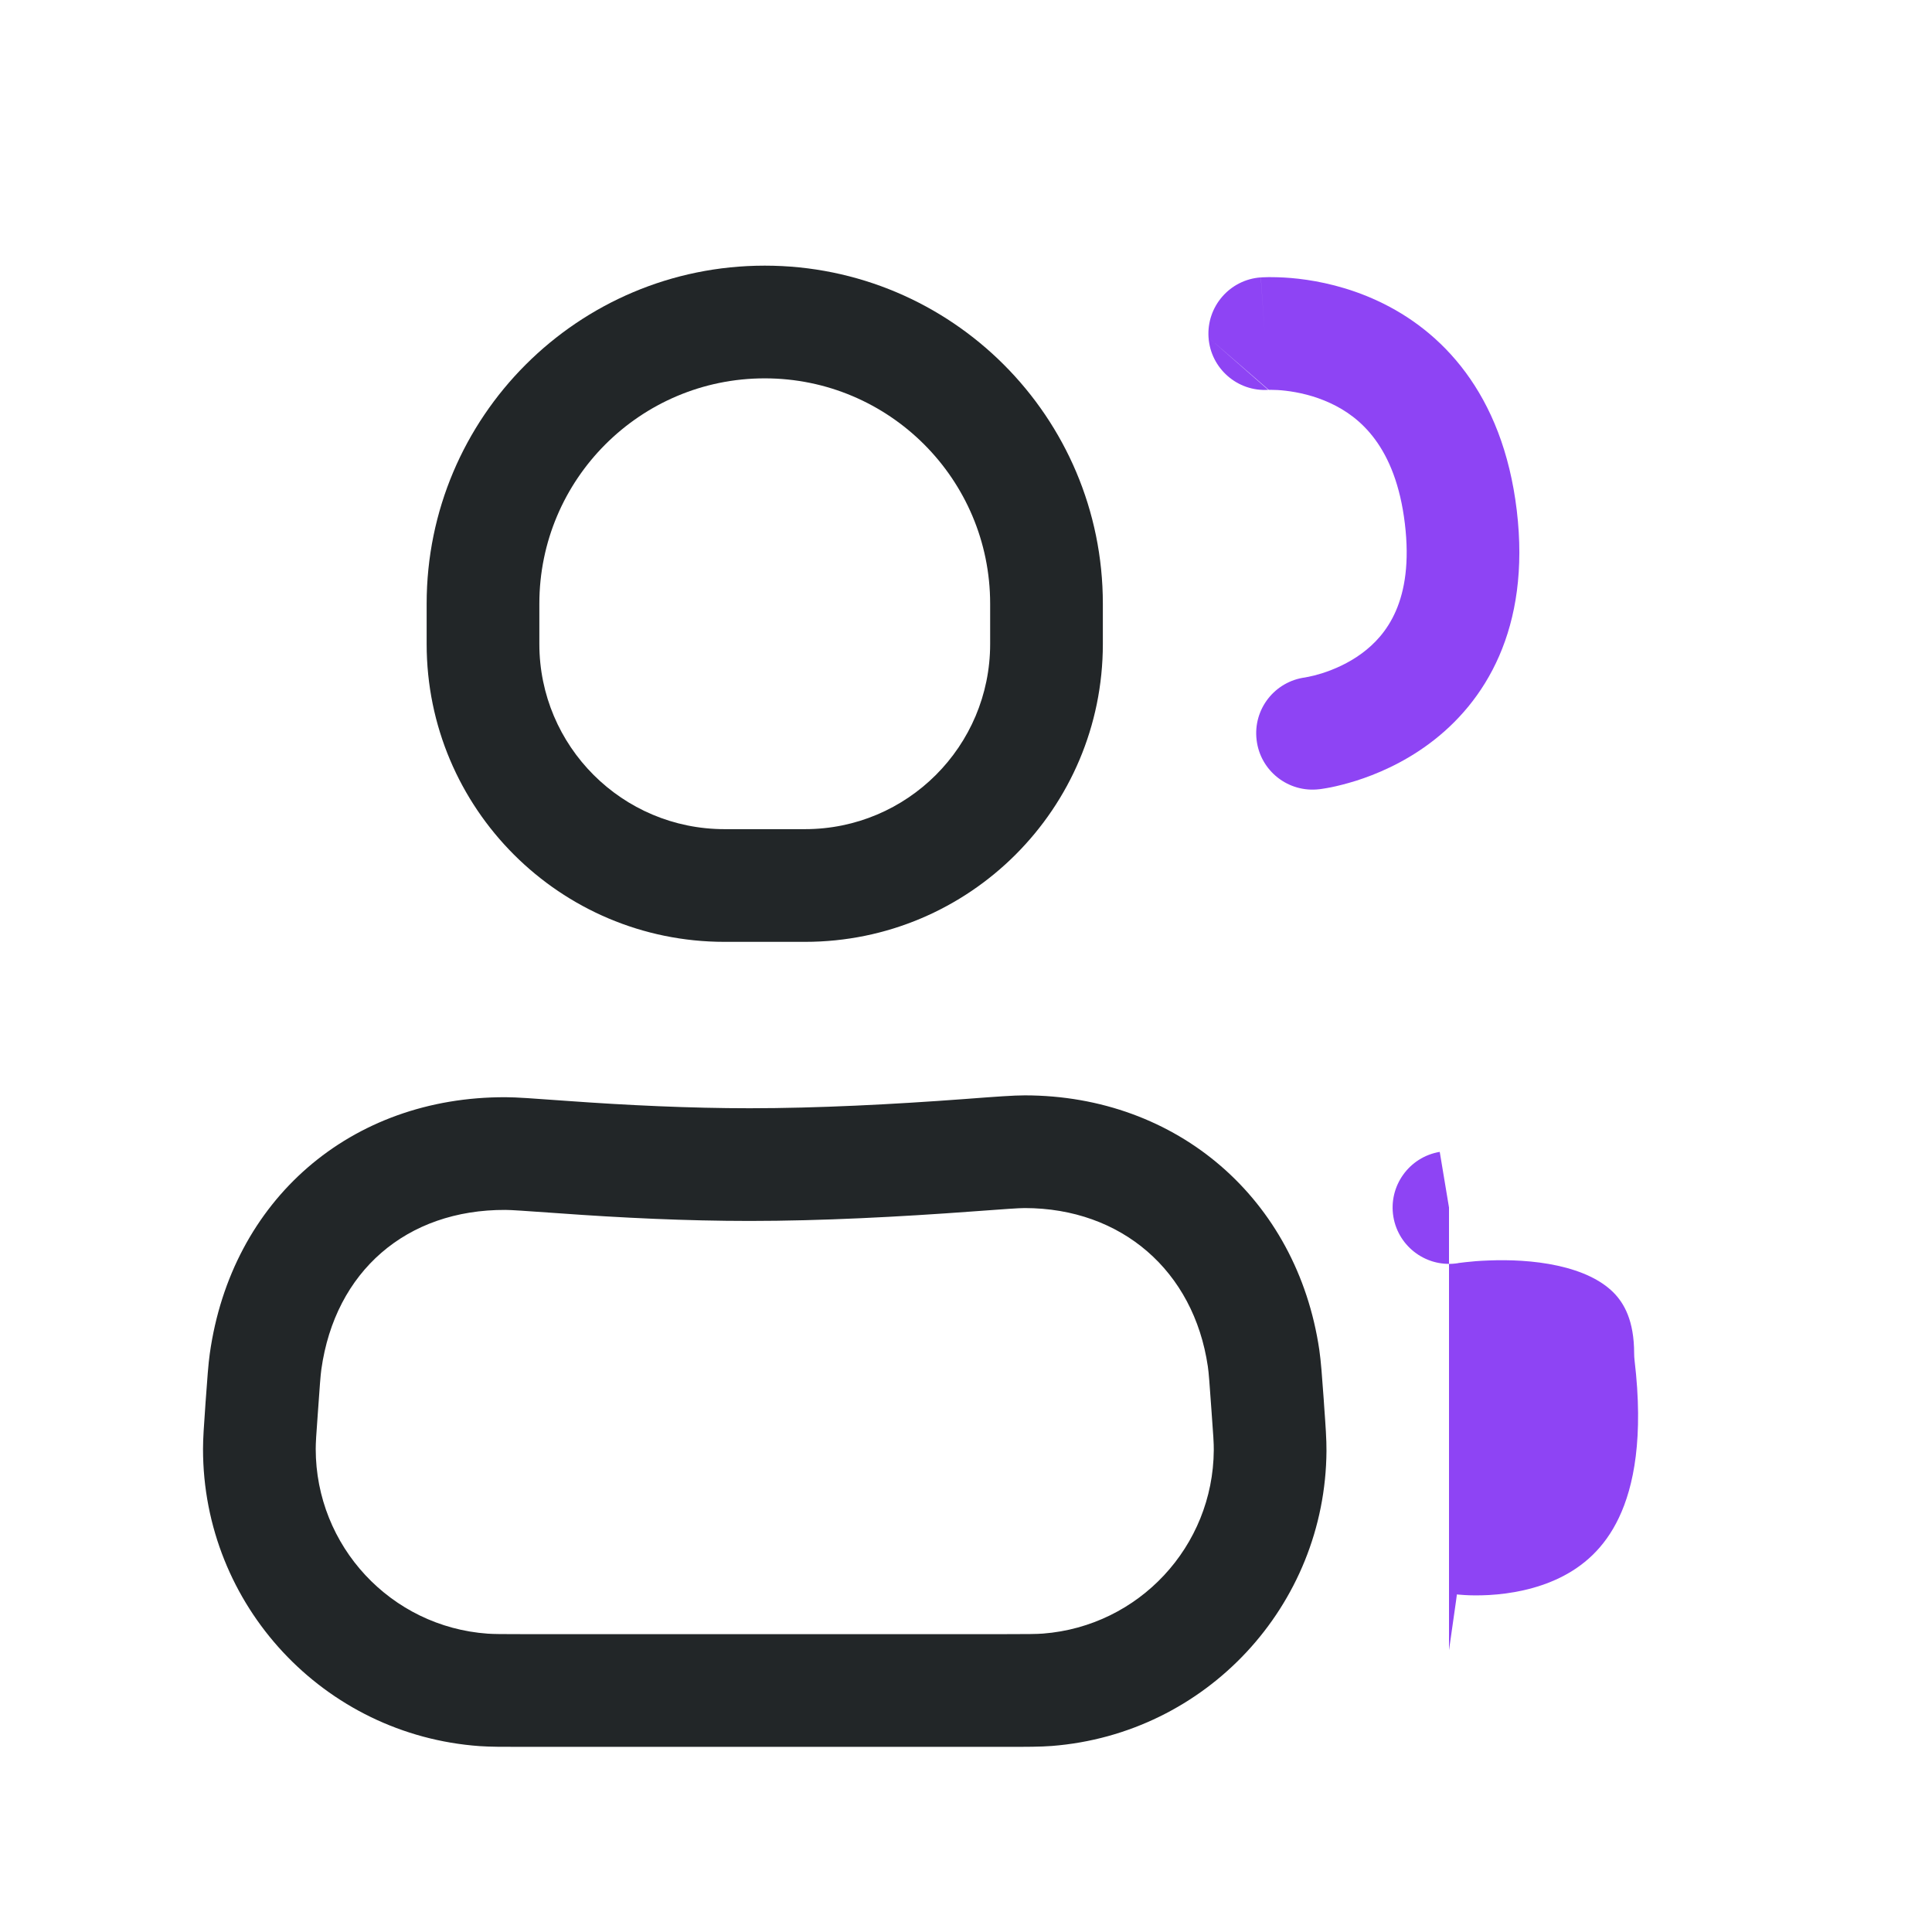<svg width="24" height="24" viewBox="0 0 24 24" fill="none" xmlns="http://www.w3.org/2000/svg">
<path fill-rule="evenodd" clip-rule="evenodd" d="M18 15L17.885 14.309C17.504 14.373 17.246 14.734 17.309 15.115C17.373 15.496 17.733 15.754 18.115 15.691L18.113 15.691L18.114 15.691L18.114 15.691L18.115 15.691L18.115 15.69L18.131 15.688C18.147 15.686 18.173 15.682 18.206 15.679C18.274 15.671 18.374 15.662 18.495 15.658C18.742 15.648 19.053 15.658 19.35 15.723C19.651 15.789 19.885 15.9 20.039 16.052C20.174 16.186 20.3 16.403 20.3 16.815C20.3 16.843 20.302 16.87 20.305 16.898C20.419 17.854 20.296 18.466 20.11 18.855C19.929 19.236 19.663 19.459 19.38 19.598C19.084 19.743 18.762 19.799 18.499 19.814C18.37 19.821 18.262 19.819 18.19 19.814C18.154 19.812 18.127 19.81 18.111 19.808L18.096 19.806C18.096 19.806 18.096 19.806 18.095 19.806C18.095 19.806 18.095 19.806 18.095 19.806C18.095 19.806 18.095 19.806 18.095 19.806L18.096 19.807L18.098 19.807L18.098 19.807C18.099 19.807 18.099 19.807 18 20.5" fill="#8E44F4"/>
<path fill-rule="evenodd" clip-rule="evenodd" d="M15.013 4.194C14.986 3.808 15.277 3.473 15.662 3.446L15.711 4.144C15.662 3.446 15.663 3.446 15.663 3.446L15.664 3.446L15.666 3.446L15.67 3.446L15.681 3.445C15.69 3.445 15.7 3.444 15.713 3.444C15.738 3.443 15.771 3.442 15.812 3.443C15.892 3.444 16.002 3.448 16.132 3.463C16.39 3.493 16.744 3.565 17.115 3.738C17.899 4.102 18.667 4.876 18.842 6.341C19.017 7.809 18.448 8.726 17.751 9.241C17.424 9.483 17.091 9.621 16.845 9.699C16.72 9.738 16.613 9.764 16.535 9.78C16.495 9.788 16.463 9.793 16.438 9.797C16.425 9.799 16.415 9.801 16.406 9.802L16.395 9.803L16.391 9.804L16.389 9.804L16.388 9.804C16.388 9.804 16.388 9.804 16.305 9.109L16.388 9.804C16.004 9.85 15.655 9.576 15.61 9.192C15.564 8.81 15.835 8.464 16.216 8.415C16.217 8.415 16.219 8.414 16.22 8.414L16.219 8.414L16.217 8.415L16.215 8.415C16.215 8.415 16.215 8.415 16.216 8.415C16.216 8.415 16.218 8.415 16.219 8.414C16.225 8.413 16.238 8.411 16.256 8.407C16.293 8.4 16.351 8.386 16.422 8.364C16.566 8.318 16.749 8.241 16.919 8.115C17.216 7.895 17.567 7.469 17.452 6.507C17.337 5.542 16.887 5.175 16.526 5.008C16.324 4.914 16.124 4.872 15.971 4.854C15.895 4.845 15.835 4.843 15.797 4.843C15.778 4.843 15.765 4.843 15.758 4.843C15.757 4.843 15.756 4.843 15.755 4.843C15.757 4.843 15.759 4.843 15.761 4.843M15.013 4.194C15.04 4.577 15.372 4.867 15.755 4.843L15.013 4.194ZM16.22 8.414L16.221 8.414C16.221 8.414 16.221 8.414 16.221 8.414C16.221 8.414 16.22 8.414 16.22 8.414Z" fill="#8E44F4"/>
<path fill-rule="evenodd" clip-rule="evenodd" d="M12.73 15.007C12.652 15.007 12.492 15.019 12.081 15.049C11.175 15.116 10.201 15.167 9.312 15.167C8.529 15.167 7.712 15.128 6.946 15.072C6.519 15.042 6.35 15.03 6.279 15.03C5.049 15.025 4.163 15.793 3.992 17.01C3.982 17.081 3.972 17.213 3.948 17.558C3.928 17.827 3.922 17.924 3.922 17.999C3.922 19.206 4.855 20.209 6.059 20.294C6.134 20.299 6.231 20.3 6.501 20.3H12.472C12.768 20.3 12.875 20.299 12.957 20.293C14.149 20.2 15.07 19.21 15.078 18.015C15.079 17.933 15.072 17.826 15.05 17.531C15.025 17.182 15.016 17.051 15.004 16.973C14.829 15.785 13.93 15.008 12.73 15.007ZM12.03 13.649C12.374 13.623 12.592 13.607 12.731 13.607C14.626 13.609 16.113 14.895 16.389 16.769C16.409 16.906 16.423 17.096 16.444 17.388L16.449 17.465C16.467 17.714 16.479 17.88 16.478 18.025C16.465 19.947 14.983 21.539 13.066 21.689C12.922 21.7 12.755 21.7 12.506 21.7H6.47C6.243 21.7 6.091 21.7 5.959 21.691C4.022 21.553 2.521 19.941 2.522 17.999C2.522 17.867 2.533 17.716 2.549 17.489C2.55 17.479 2.55 17.469 2.551 17.458C2.552 17.443 2.553 17.429 2.554 17.415C2.575 17.126 2.588 16.941 2.606 16.816C2.874 14.905 4.355 13.622 6.284 13.63C6.411 13.63 6.633 13.646 6.99 13.672C7.008 13.673 7.027 13.675 7.046 13.676C7.791 13.73 8.573 13.767 9.312 13.767C10.154 13.767 11.09 13.719 11.977 13.653L12.03 13.649Z" fill="#222628"/>
<path fill-rule="evenodd" clip-rule="evenodd" d="M5.3 7.5C5.3 5.18 7.18 3.3 9.5 3.3C11.82 3.3 13.7 5.18 13.7 7.5V8C13.7 10.043 12.043 11.7 10 11.7H9C6.957 11.7 5.3 10.043 5.3 8V7.5ZM9.5 4.7C7.954 4.7 6.7 5.954 6.7 7.5V8C6.7 9.27 7.73 10.3 9 10.3H10C11.27 10.3 12.3 9.27 12.3 8V7.5C12.3 5.954 11.046 4.7 9.5 4.7Z" fill="#222628"/>
</svg>
